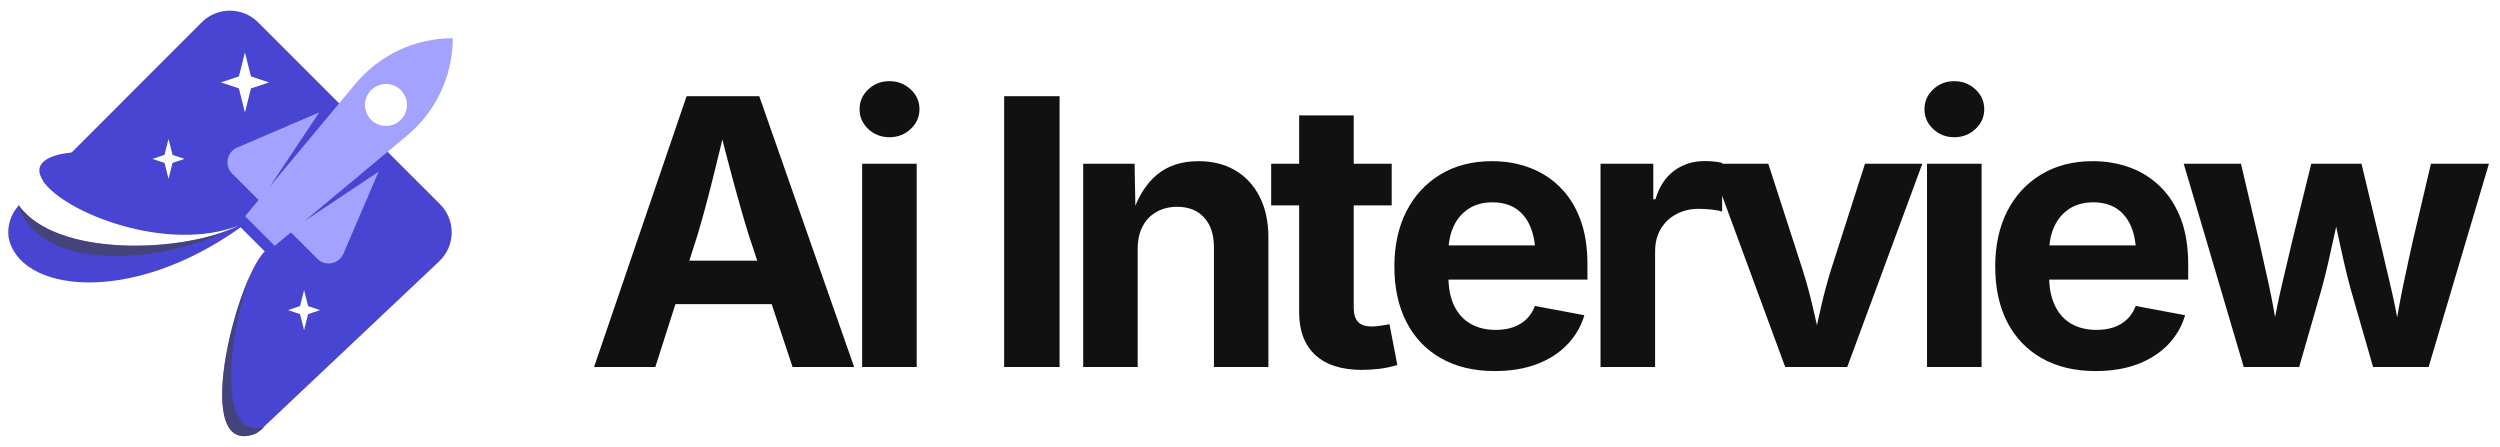 
          <svg data-logo="logo" xmlns="http://www.w3.org/2000/svg" viewBox="0 0 235 42">
            <g id="logogram" transform="translate(0, 1) rotate(0)"><path fill-rule="evenodd" clip-rule="evenodd" d="M24.258 1.096C22.795 -0.366 20.424 -0.365 18.962 1.097L6.759 13.306L6.748 13.303L6.71 13.307C6.726 13.314 6.741 13.322 6.757 13.329C4.616 13.554 3.708 14.197 3.697 15.023C3.701 15.33 3.827 15.662 4.059 16.007L4.048 16.018C5.994 18.953 15.635 22.825 22.455 20.202C17.343 22.758 5.305 23.264 1.769 18.302C1.001 19.132 0.68 20.224 0.801 21.273C1.735 26.422 12.178 27.826 22.621 20.367L24.881 22.627C22.069 25.516 17.915 42.297 24.087 39.735C24.234 39.636 24.358 39.547 24.527 39.419L24.802 39.159C24.786 39.163 24.77 39.167 24.755 39.17L41.285 23.565C42.82 22.116 42.855 19.685 41.362 18.193L24.258 1.096ZM22.458 6.182L23.023 3.922L23.588 6.182L25.283 6.747L23.588 7.312L23.023 9.572L22.458 7.312L20.763 6.747L22.458 6.182ZM15.465 13.559L15.842 12.053L16.218 13.559L17.348 13.936L16.218 14.312L15.842 15.819L15.465 14.312L14.335 13.936L15.465 13.559ZM28.583 26.267L28.206 27.774L27.076 28.151L28.206 28.527L28.583 30.034L28.96 28.527L30.09 28.151L28.96 27.774L28.583 26.267Z" fill="#4845D2"/><path fill-rule="evenodd" clip-rule="evenodd" d="M42.558 2.592C39.024 2.592 35.673 4.162 33.41 6.876L25.362 16.535L30.009 9.563L22.294 12.87C21.315 13.29 21.069 14.566 21.823 15.32L24.305 17.802L23.038 19.323L25.826 22.112L27.347 20.845L29.83 23.327C30.584 24.081 31.86 23.835 32.28 22.855L35.587 15.141L28.615 19.788L38.273 11.739C40.988 9.477 42.558 6.126 42.558 2.592ZM34.889 10.261C35.659 11.031 36.908 11.031 37.678 10.261C38.448 9.491 38.448 8.242 37.678 7.472C36.908 6.702 35.659 6.702 34.889 7.472C34.119 8.242 34.119 9.491 34.889 10.261Z" fill="#A3A2FF"/><path opacity="0.6" d="M1.679 18.172C3.526 24.498 14.751 24.168 22.453 20.203C17.296 22.78 5.096 23.272 1.679 18.172Z" fill="#424242"/><path opacity="0.6" d="M24.087 39.735C18.887 41.894 21.017 30.318 23.499 24.893C21.69 29.715 20.146 40.346 24.802 39.159L24.527 39.419C24.358 39.547 24.234 39.636 24.087 39.735Z" fill="#424242"/></g>
            <g id="logotype" transform="translate(49, 7.5)"><path fill="#111111" d="M12.60 27L6.84 27L15.54 1.54L22.37 1.54L31.29 27L25.50 27L21.42 14.71Q20.68 12.34 19.92 9.51Q19.16 6.68 18.32 3.33L18.32 3.33L19.45 3.33Q18.65 6.70 17.94 9.54Q17.23 12.39 16.53 14.71L16.53 14.71L12.60 27ZM25.86 21.09L12.27 21.09L12.27 17.00L25.86 17.00L25.86 21.09ZM37.17 27L32.04 27L32.04 7.89L37.17 7.89L37.17 27ZM34.61 5.40L34.61 5.40Q33.44 5.40 32.62 4.63Q31.80 3.86 31.80 2.77L31.80 2.77Q31.80 1.67 32.62 0.90Q33.44 0.13 34.61 0.13L34.61 0.13Q35.77 0.13 36.60 0.90Q37.43 1.66 37.43 2.77L37.43 2.77Q37.43 3.86 36.60 4.63Q35.77 5.40 34.61 5.40ZM45.39 1.54L50.60 1.54L50.60 27L45.39 27L45.39 1.54ZM57.94 15.94L57.94 15.94L57.94 27L52.82 27L52.82 7.89L57.65 7.89L57.74 12.66L57.43 12.66Q58.18 10.27 59.71 8.96Q61.24 7.65 63.67 7.65L63.67 7.65Q65.65 7.65 67.12 8.52Q68.59 9.38 69.41 11.00Q70.23 12.61 70.23 14.85L70.23 14.85L70.23 27L65.11 27L65.11 15.74Q65.11 13.96 64.19 12.95Q63.28 11.94 61.65 11.94L61.65 11.94Q60.58 11.94 59.73 12.41Q58.88 12.88 58.41 13.77Q57.94 14.66 57.94 15.94ZM70.49 7.89L81.82 7.89L81.82 11.81L70.49 11.81L70.49 7.89ZM73.12 21.86L73.12 3.35L78.25 3.35L78.25 21.41Q78.25 22.32 78.65 22.75Q79.05 23.19 79.99 23.19L79.99 23.19Q80.28 23.19 80.81 23.11Q81.34 23.04 81.61 22.97L81.61 22.97L82.35 26.81Q81.49 27.07 80.65 27.17Q79.80 27.27 79.03 27.27L79.03 27.27Q76.16 27.27 74.64 25.87Q73.12 24.47 73.12 21.86L73.12 21.86ZM91.51 27.38L91.51 27.38Q88.58 27.38 86.46 26.18Q84.34 24.98 83.21 22.78Q82.07 20.57 82.07 17.55L82.07 17.55Q82.07 14.59 83.20 12.37Q84.33 10.15 86.40 8.90Q88.46 7.65 91.25 7.65L91.25 7.65Q93.13 7.65 94.75 8.25Q96.38 8.85 97.61 10.06Q98.84 11.26 99.53 13.07Q100.22 14.88 100.22 17.34L100.22 17.34L100.22 18.78L84.17 18.78L84.17 15.57L97.71 15.57L95.32 16.42Q95.32 14.93 94.86 13.83Q94.41 12.73 93.51 12.12Q92.62 11.52 91.28 11.52L91.28 11.52Q89.97 11.52 89.04 12.13Q88.10 12.75 87.63 13.80Q87.15 14.85 87.15 16.20L87.15 16.20L87.15 18.47Q87.15 20.13 87.70 21.26Q88.26 22.39 89.26 22.95Q90.26 23.51 91.59 23.51L91.59 23.51Q92.50 23.51 93.23 23.26Q93.97 23.00 94.49 22.50Q95.01 21.99 95.28 21.26L95.28 21.26L99.93 22.13Q99.47 23.70 98.32 24.89Q97.18 26.08 95.46 26.73Q93.74 27.38 91.51 27.38ZM106.58 27L101.45 27L101.45 7.89L106.41 7.89L106.41 11.23L106.61 11.23Q107.14 9.45 108.38 8.54Q109.62 7.64 111.22 7.64L111.22 7.64Q111.62 7.64 112.07 7.68Q112.52 7.72 112.88 7.81L112.88 7.81L112.88 12.39Q112.54 12.27 111.89 12.20Q111.24 12.13 110.66 12.13L110.66 12.13Q109.50 12.13 108.56 12.64Q107.62 13.14 107.10 14.04Q106.58 14.93 106.58 16.13L106.58 16.13L106.58 27ZM124.64 27L118.81 27L111.77 7.89L117.22 7.89L120.43 17.81Q121.02 19.67 121.45 21.57Q121.89 23.46 122.35 25.50L122.35 25.50L121.25 25.50Q121.70 23.46 122.13 21.57Q122.55 19.67 123.13 17.81L123.13 17.81L126.31 7.89L131.70 7.89L124.64 27ZM137.27 27L132.14 27L132.14 7.89L137.27 7.89L137.27 27ZM134.70 5.40L134.70 5.40Q133.54 5.40 132.72 4.63Q131.90 3.86 131.90 2.77L131.90 2.77Q131.90 1.67 132.72 0.90Q133.54 0.13 134.70 0.13L134.70 0.13Q135.86 0.13 136.69 0.90Q137.52 1.66 137.52 2.77L137.52 2.77Q137.52 3.86 136.69 4.63Q135.86 5.40 134.70 5.40ZM147.98 27.38L147.98 27.38Q145.06 27.38 142.94 26.18Q140.82 24.98 139.68 22.78Q138.55 20.57 138.55 17.55L138.55 17.55Q138.55 14.59 139.67 12.37Q140.80 10.15 142.87 8.90Q144.94 7.65 147.72 7.65L147.72 7.65Q149.60 7.65 151.23 8.25Q152.85 8.85 154.08 10.06Q155.31 11.26 156.00 13.07Q156.69 14.88 156.69 17.34L156.69 17.34L156.69 18.78L140.65 18.78L140.65 15.57L154.18 15.57L151.79 16.42Q151.79 14.93 151.34 13.83Q150.88 12.73 149.99 12.12Q149.09 11.52 147.76 11.52L147.76 11.52Q146.44 11.52 145.51 12.13Q144.58 12.75 144.10 13.80Q143.62 14.85 143.62 16.20L143.62 16.20L143.62 18.47Q143.62 20.13 144.18 21.26Q144.73 22.39 145.73 22.95Q146.73 23.51 148.06 23.51L148.06 23.51Q148.97 23.51 149.71 23.26Q150.44 23.00 150.96 22.50Q151.48 21.99 151.76 21.26L151.76 21.26L156.40 22.13Q155.94 23.70 154.80 24.89Q153.65 26.08 151.94 26.73Q150.22 27.38 147.98 27.38ZM167.12 27L161.91 27L156.27 7.89L161.65 7.89L163.31 14.95Q163.73 16.85 164.23 19.08Q164.72 21.31 165.14 24.01L165.14 24.01L164.55 24.01Q165.00 21.38 165.53 19.14Q166.06 16.90 166.52 14.95L166.52 14.95L168.26 7.89L172.98 7.89L174.67 14.95Q175.12 16.88 175.65 19.11Q176.18 21.34 176.64 24.01L176.64 24.01L176.06 24.01Q176.47 21.36 176.94 19.13Q177.41 16.90 177.85 14.95L177.85 14.95L179.51 7.89L184.96 7.89L179.29 27L174.07 27L171.95 19.63Q171.65 18.52 171.34 17.18Q171.03 15.84 170.74 14.45Q170.45 13.05 170.14 11.84L170.14 11.84L171.05 11.84Q170.76 13.05 170.46 14.45Q170.16 15.84 169.85 17.19Q169.54 18.54 169.24 19.63L169.24 19.63L167.12 27Z"/></g>
            
          </svg>
        